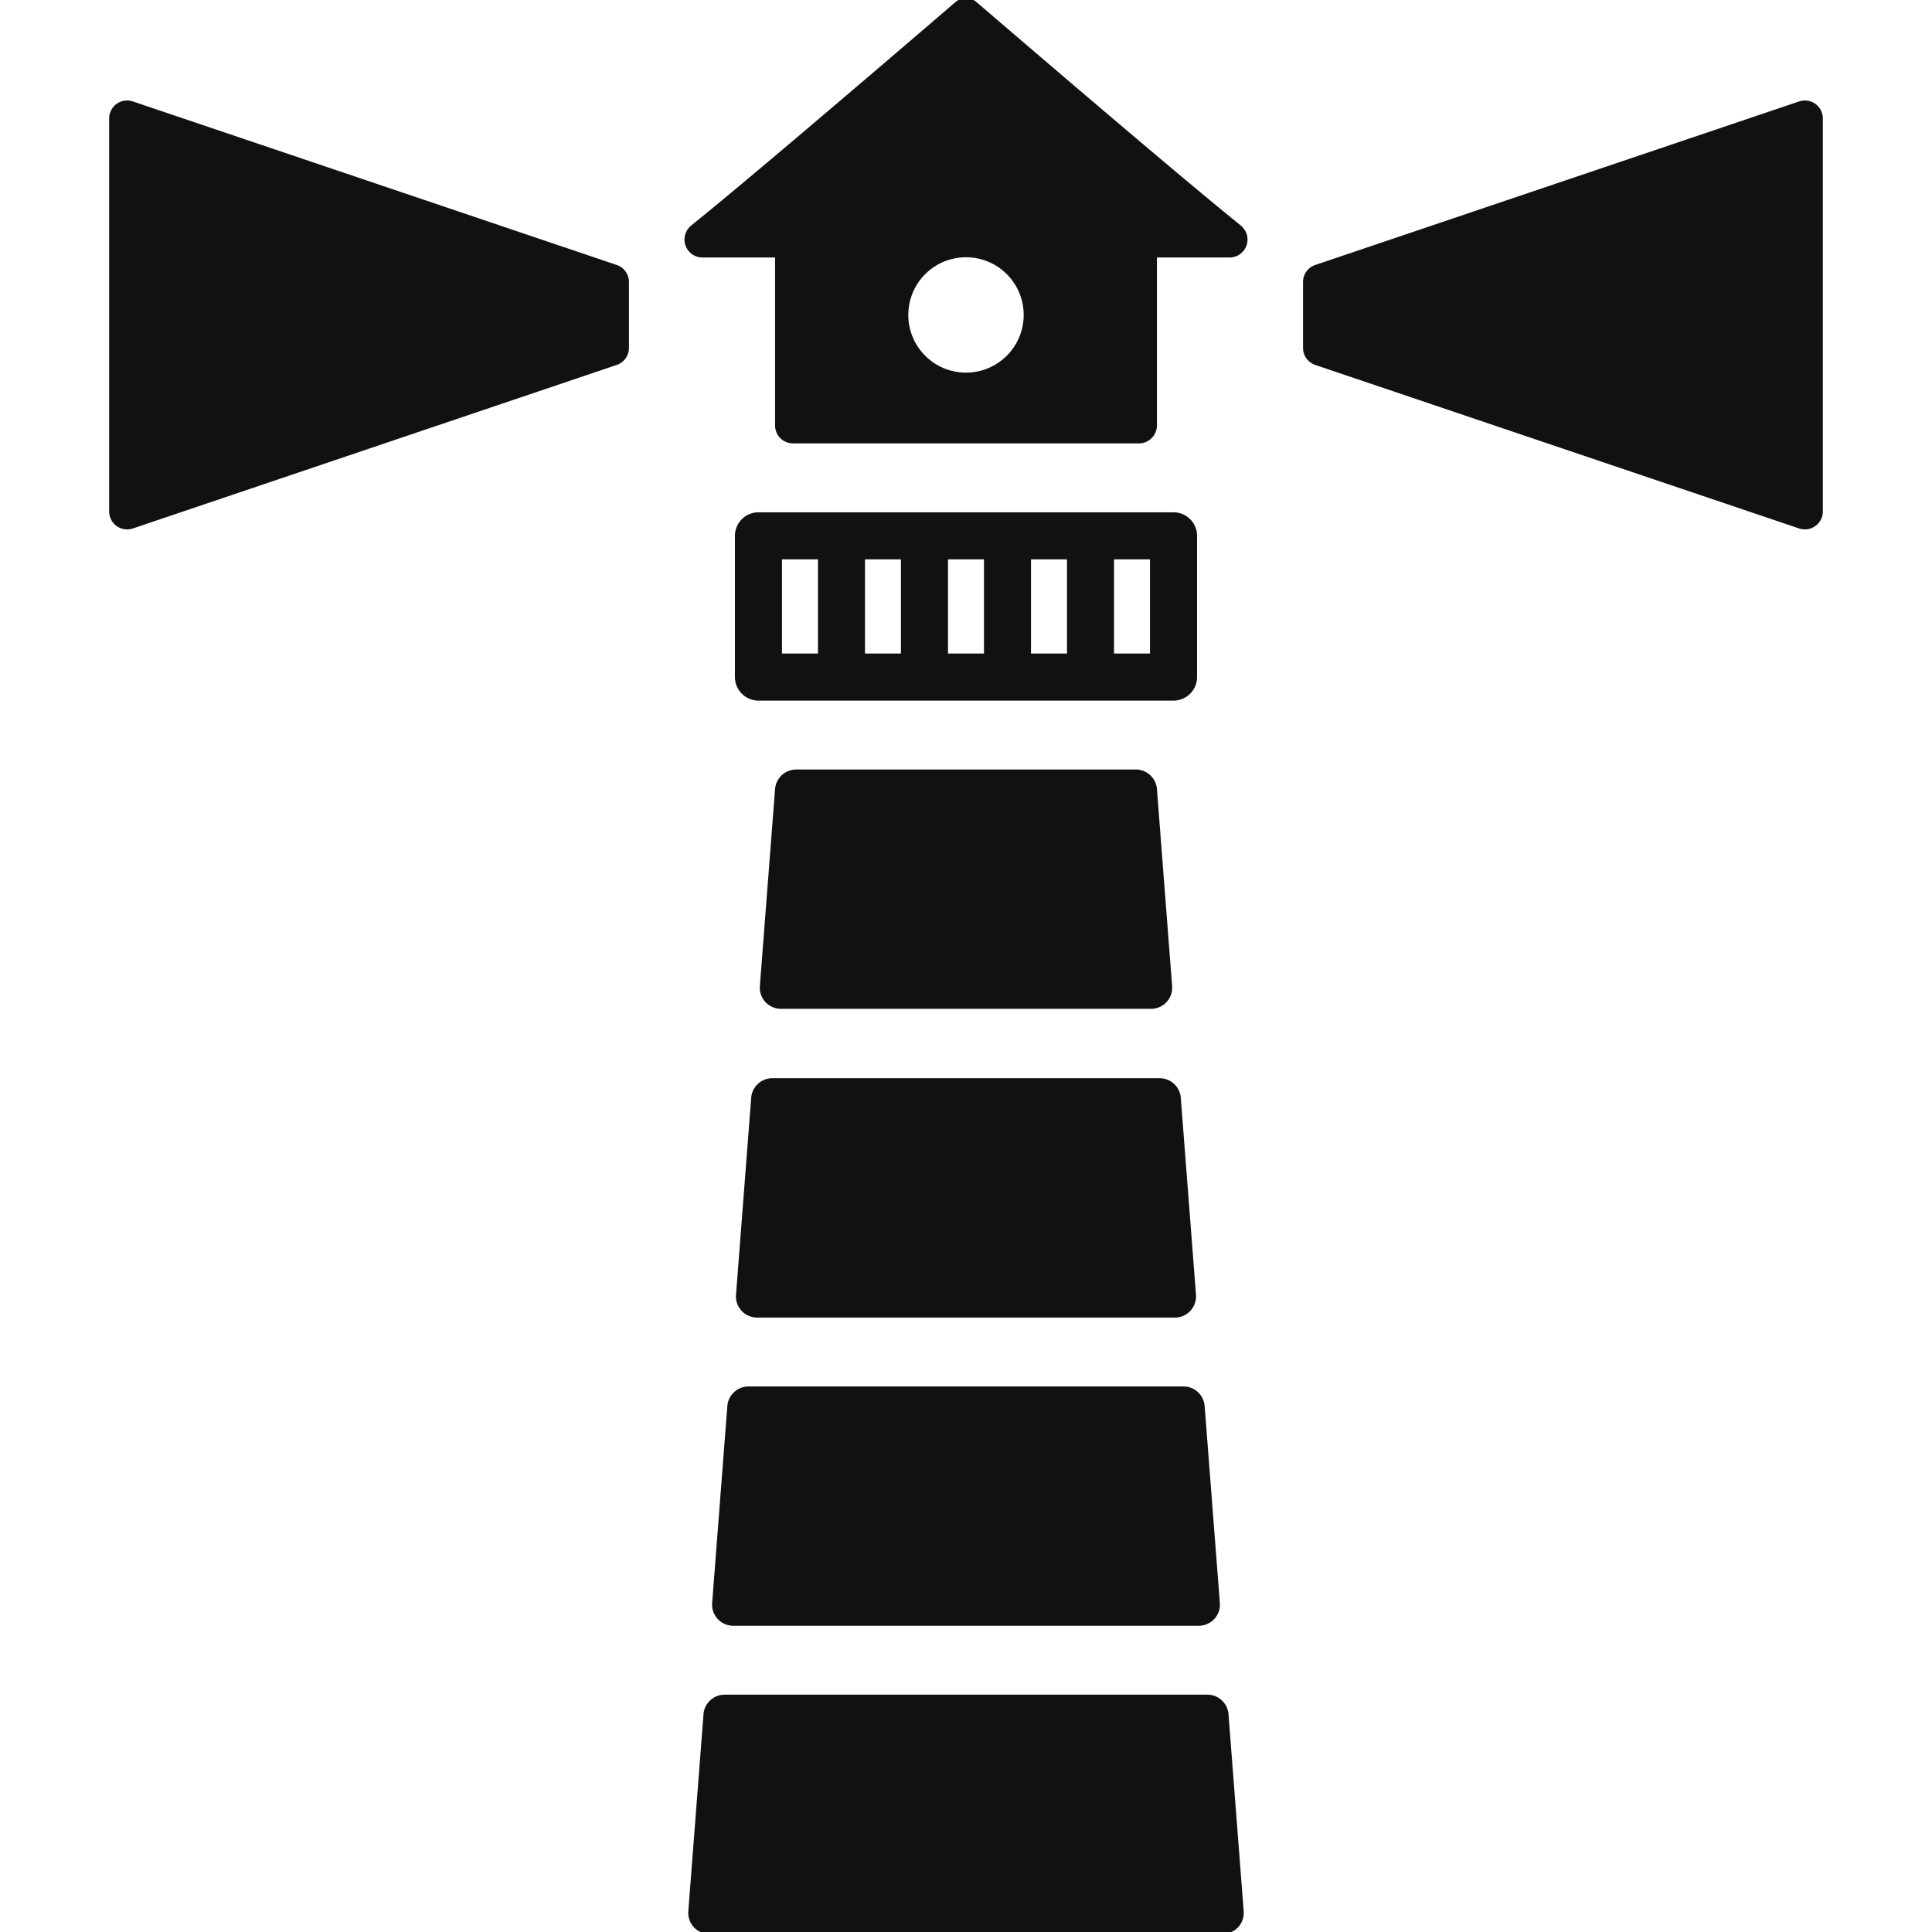 <svg xmlns="http://www.w3.org/2000/svg" fill="#111111" stroke="#111111" viewBox="0 0 490 490"><path d="M460.124 26.747a4.066 4.066 0 00-3.669-.547L333.743 67.674a4.054 4.054 0 00-2.762 3.848v16.711a4.056 4.056 0 002.762 3.849l122.712 41.473a4.077 4.077 0 003.669-.546 4.065 4.065 0 001.691-3.303V30.05c0-1.313-.63-2.542-1.691-3.303zM156.255 67.674L33.546 26.2a4.06 4.06 0 00-5.361 3.851v99.655c0 1.313.63 2.541 1.692 3.303a4.079 4.079 0 003.669.546l122.709-41.473a4.067 4.067 0 002.766-3.849V71.521a4.063 4.063 0 00-2.766-3.847zM179.911 490H310.09c1.35 0 2.653-.565 3.565-1.556a4.906 4.906 0 001.275-3.676l-3.854-49.982c-.19-2.511-2.325-4.478-4.844-4.478H183.767c-2.52 0-4.647 1.967-4.841 4.478l-3.855 49.979a4.88 4.88 0 001.274 3.68 4.871 4.871 0 003.566 1.555zm6.048-78.17h118.079a4.9 4.9 0 003.569-1.554 4.886 4.886 0 001.278-3.678l-3.86-49.973c-.196-2.514-2.315-4.484-4.844-4.484H189.814c-2.522 0-4.647 1.97-4.842 4.484l-3.856 49.973a4.867 4.867 0 001.276 3.678 4.882 4.882 0 003.567 1.554zm5.064-133.387l-3.856 49.989a4.879 4.879 0 001.28 3.675 4.87 4.87 0 003.562 1.557h105.982a4.866 4.866 0 004.842-5.232l-3.857-49.989c-.193-2.514-2.321-4.482-4.84-4.482h-98.268c-2.523 0-4.651 1.968-4.845 4.482zm100.919-23.084a4.875 4.875 0 003.564-1.557 4.894 4.894 0 001.274-3.675l-3.854-49.976c-.197-2.515-2.324-4.483-4.842-4.483h-86.169a4.876 4.876 0 00-4.841 4.483l-3.857 49.977a4.852 4.852 0 001.278 3.674 4.873 4.873 0 003.563 1.557h93.884zm-99.582-78.168h105.274a5.475 5.475 0 005.467-5.477V135.9a5.471 5.471 0 00-5.467-5.468H192.36a5.472 5.472 0 00-5.465 5.468v35.824a5.474 5.474 0 005.465 5.467zm5.469-10.934v-24.893h10.123v24.893h-10.123zm21.052 0v-24.893h10.12v24.893h-10.12zm21.055 0v-24.893h10.124v24.893h-10.124zm21.051 0v-24.893h10.131v24.893h-10.131zm21.055 0v-24.893h10.127v24.893h-10.127zm32.255-108.748C297.215 43.803 247.399.952 247.399.952c-.69-.588-1.54-.952-2.4-.952-.859 0-1.702.364-2.401.952 0 0-49.811 42.852-66.894 56.557-.956.771-1.603 1.916-1.603 3.237a4.062 4.062 0 004.064 4.063h18.91v43.084a4.06 4.06 0 004.061 4.063h87.726c2.24 0 4.064-1.82 4.064-4.063V64.809h18.911a4.065 4.065 0 004.059-4.063c.001-1.322-.643-2.467-1.599-3.237zm-69.298 37.496c-8.355 0-15.129-6.771-15.129-15.128s6.773-15.127 15.129-15.127c8.352 0 15.13 6.77 15.13 15.127 0 8.356-6.778 15.128-15.13 15.128z"/></svg>